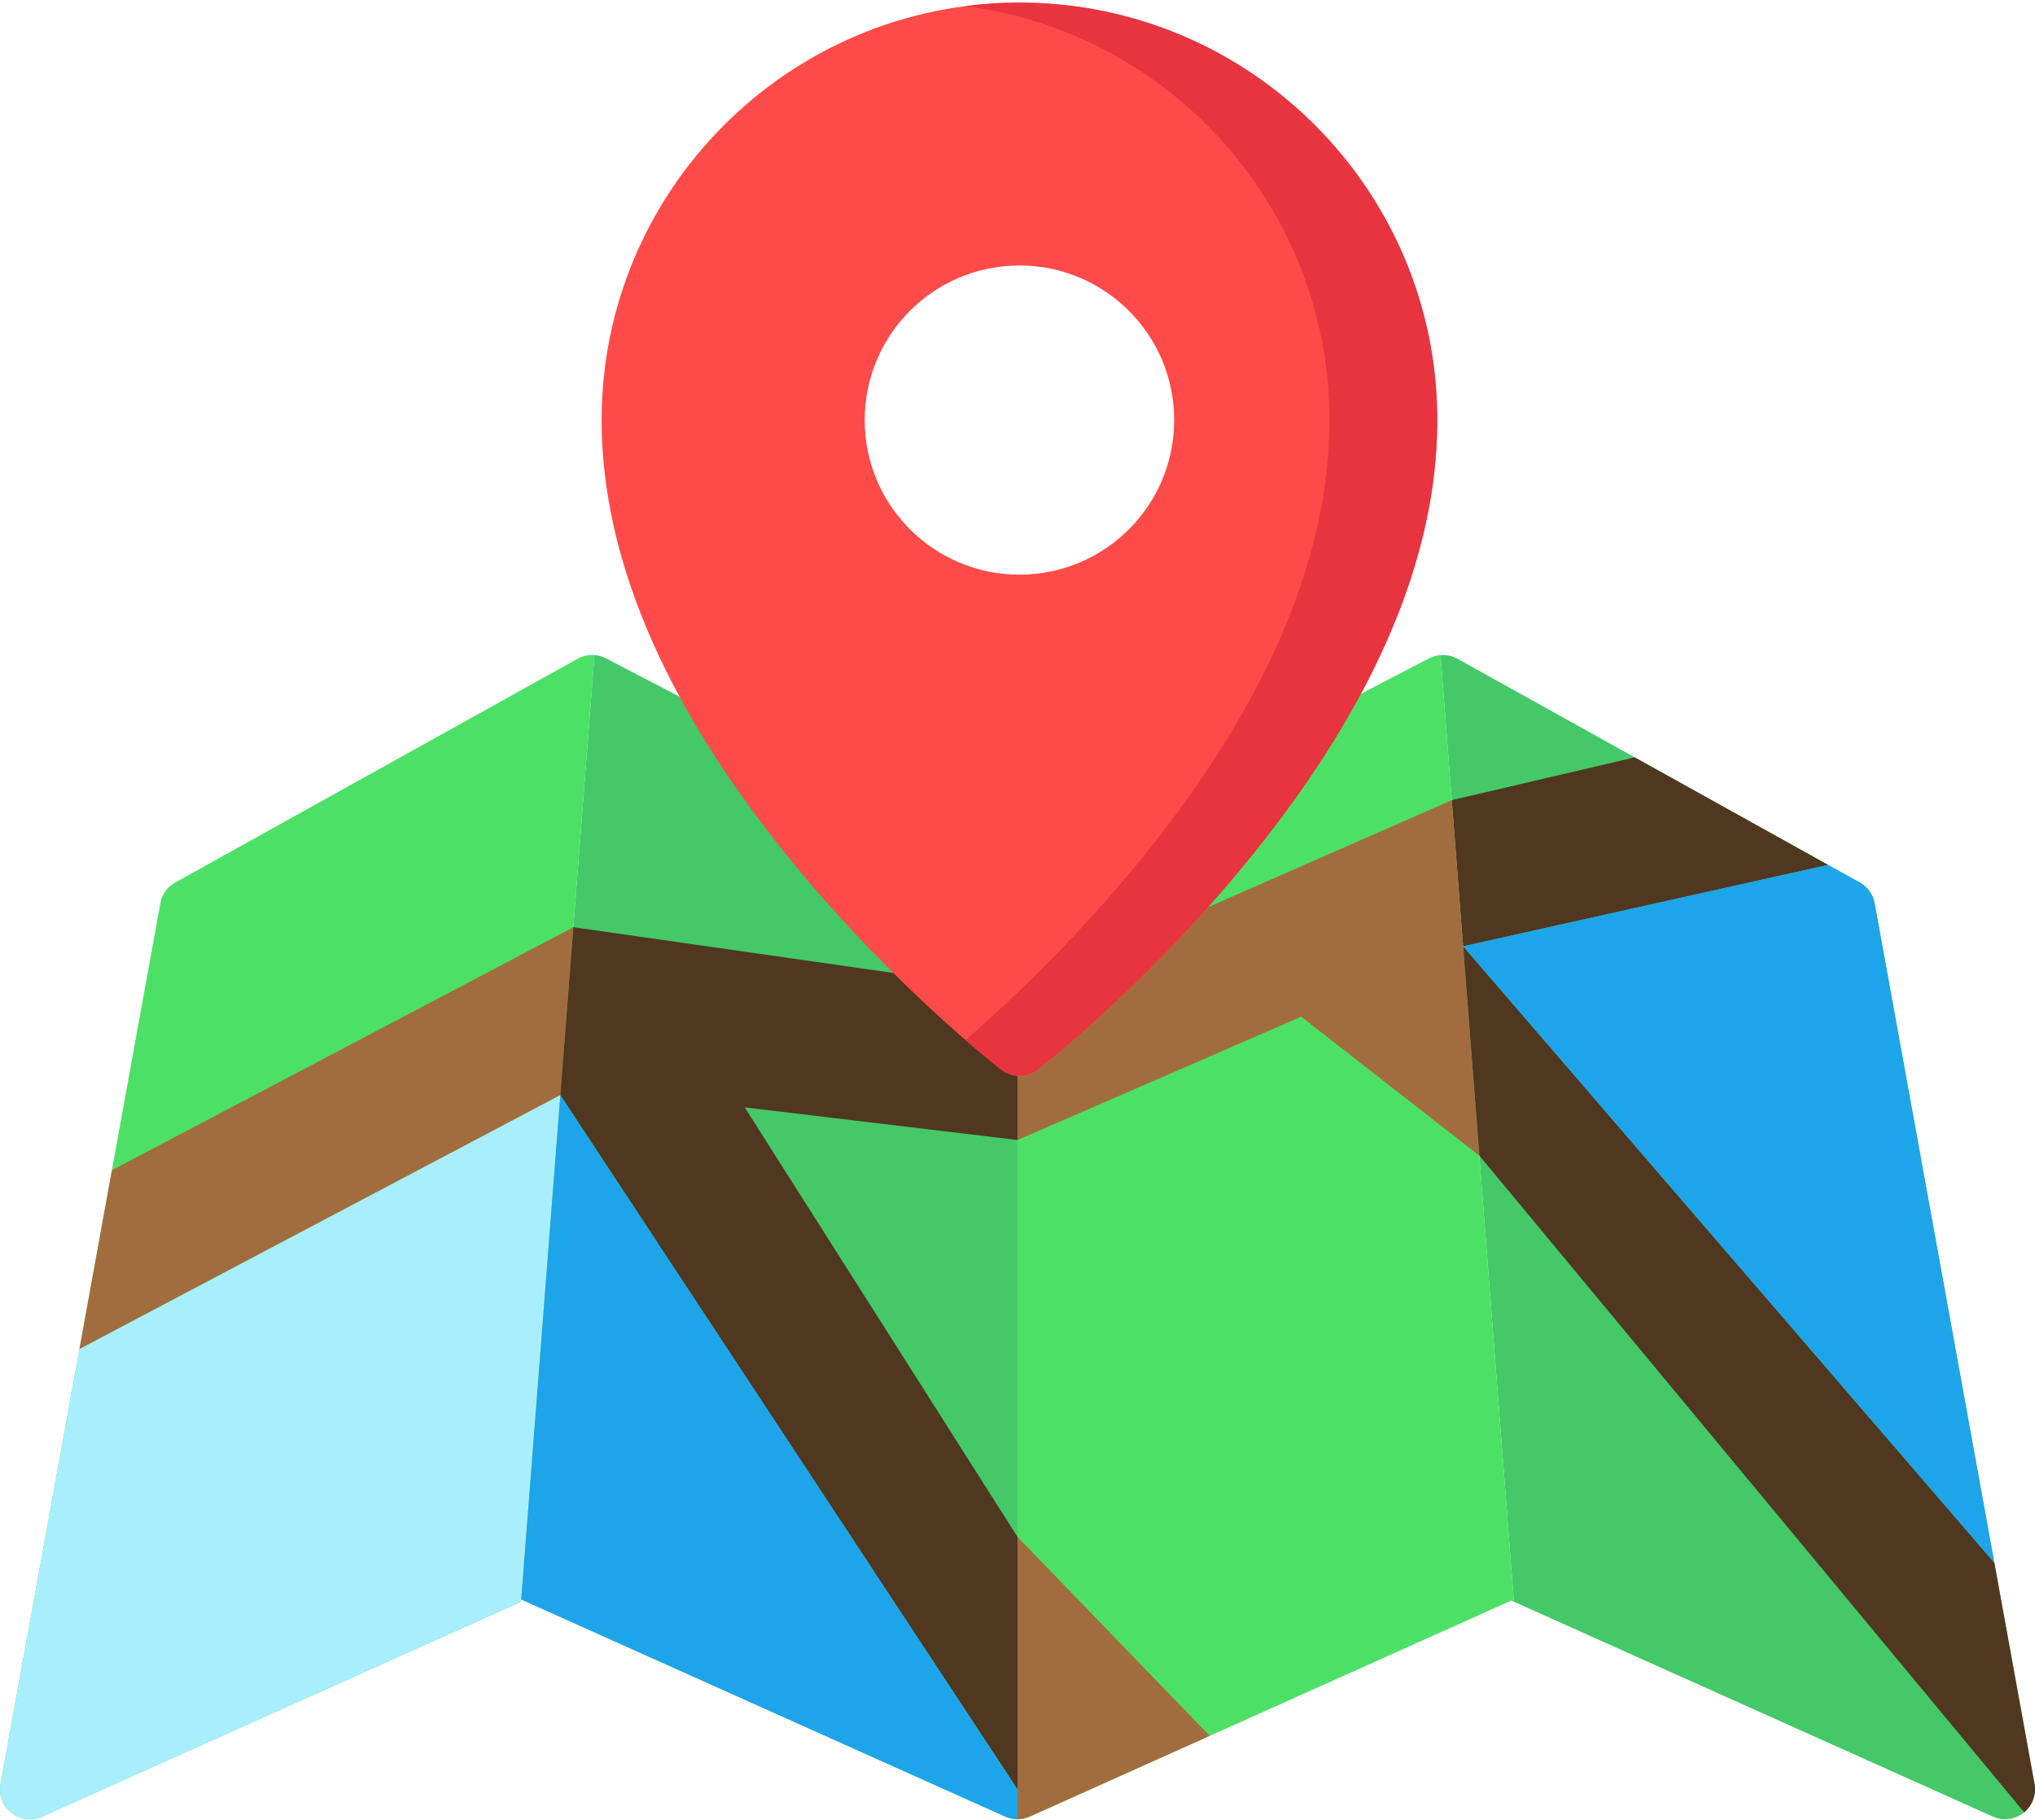 <svg width="512" height="458" viewBox="0 0 512 458" fill="none" xmlns="http://www.w3.org/2000/svg">
<path d="M511.873 448.884L471.649 227.273C471.248 225.061 469.876 223.145 467.91 222.052L366.668 165.742C365.354 165.01 363.881 164.719 362.434 164.831L380.853 402.439L380.236 402.715L501.4 457.072C502.386 457.513 503.434 457.731 504.477 457.731C506.128 457.731 507.764 457.188 509.109 456.135C511.307 454.419 512.37 451.627 511.873 448.884Z" fill="#44C868"/>
<path d="M255.995 219.574L152.45 165.643C151.209 164.996 149.833 164.732 148.478 164.823C148.837 164.801 149.198 164.803 149.556 164.831L131.137 402.44L252.918 457.074C253.901 457.514 254.95 457.733 255.995 457.733V219.574Z" fill="#44C868"/>
<path d="M149.56 164.836C148.113 164.724 146.64 165.015 145.326 165.746L44.083 222.056C42.117 223.149 40.745 225.064 40.344 227.277L0.121 448.888C-0.377 451.63 0.687 454.422 2.884 456.14C4.231 457.193 5.866 457.736 7.516 457.736C8.559 457.736 9.608 457.519 10.593 457.077L131.097 403.016L149.56 164.836Z" fill="#4CE166"/>
<path d="M362.439 164.831C361.443 164.908 360.458 165.173 359.545 165.649L256 219.579V457.738H256.001C257.046 457.738 258.096 457.52 259.078 457.079L380.859 402.444L362.439 164.831Z" fill="#4CE166"/>
<path d="M28.159 294.436L19.988 339.455L140.983 275.549L143.792 239.31L144.258 233.3L28.159 294.436Z" fill="#A26D3E"/>
<path d="M142.066 261.493L140.977 275.545L19.983 339.451L0.121 448.885C-0.377 451.627 0.687 454.419 2.884 456.137C4.231 457.19 5.866 457.733 7.516 457.733C8.559 457.733 9.608 457.516 10.593 457.074L131.097 403.012L142.066 261.493Z" fill="#A8EEFC"/>
<path d="M256.03 249.279L144.252 233.296L140.977 275.545L256 450.224V386.706L187.363 278.628L256.03 286.841V249.279Z" fill="#503720"/>
<path d="M459.947 217.619L411.312 190.568L365.27 201.326L365.846 208.762L368.12 238.096L459.947 217.619Z" fill="#503720"/>
<path d="M372.196 290.779L367.836 234.53L365.263 201.331L256.023 249.283V286.845L327.38 255.815L372.196 290.779Z" fill="#A26D3E"/>
<path d="M511.885 448.887L501.782 393.221L368.125 238.1L372.209 290.778L509.279 455.999C511.363 454.272 512.37 451.56 511.885 448.887Z" fill="#503720"/>
<path d="M256.483 0.662C198.52 0.662 151.363 47.78 151.363 105.696C151.363 141.522 168.372 179.986 201.919 220.019C226.558 249.422 250.862 268.333 251.885 269.124C253.239 270.171 254.861 270.694 256.484 270.694C258.106 270.694 259.729 270.171 261.083 269.124C262.105 268.333 286.411 249.422 311.05 220.019C344.597 179.986 361.606 141.523 361.606 105.696C361.604 47.78 314.447 0.662 256.483 0.662ZM295.414 105.695C295.414 127.177 277.984 144.593 256.483 144.593C234.983 144.593 217.553 127.178 217.553 105.695C217.553 84.212 234.983 66.797 256.483 66.797C277.984 66.797 295.414 84.213 295.414 105.695Z" fill="#FF4A4A"/>
<path d="M256.485 0.662C251.891 0.662 247.366 0.96 242.926 1.534C294.509 8.201 334.488 52.37 334.488 105.696C334.488 141.522 317.479 179.986 283.932 220.019C268.087 238.927 252.392 253.486 242.927 261.688C248.181 266.24 251.523 268.842 251.887 269.124C253.241 270.171 254.863 270.694 256.486 270.694C258.108 270.694 259.731 270.171 261.085 269.124C262.107 268.333 286.412 249.422 311.051 220.019C344.598 179.986 361.607 141.523 361.607 105.696C361.605 47.78 314.448 0.662 256.485 0.662Z" fill="#E7343F"/>
<path d="M259.078 457.073L304.363 436.757L256 386.706V457.732H256.001C257.046 457.732 258.095 457.515 259.078 457.073Z" fill="#A26D3E"/>
<path d="M471.649 227.272C471.248 225.06 469.876 223.144 467.91 222.051L459.94 217.618L368.113 238.095L501.77 393.217L471.649 227.272Z" fill="#1EA4E9"/>
<path d="M255.996 457.731C255.997 457.731 255.997 457.731 255.996 457.731V450.223L140.974 275.544L131.137 402.439L252.918 457.073C253.901 457.514 254.95 457.731 255.996 457.731Z" fill="#1EA4E9"/>
</svg>
